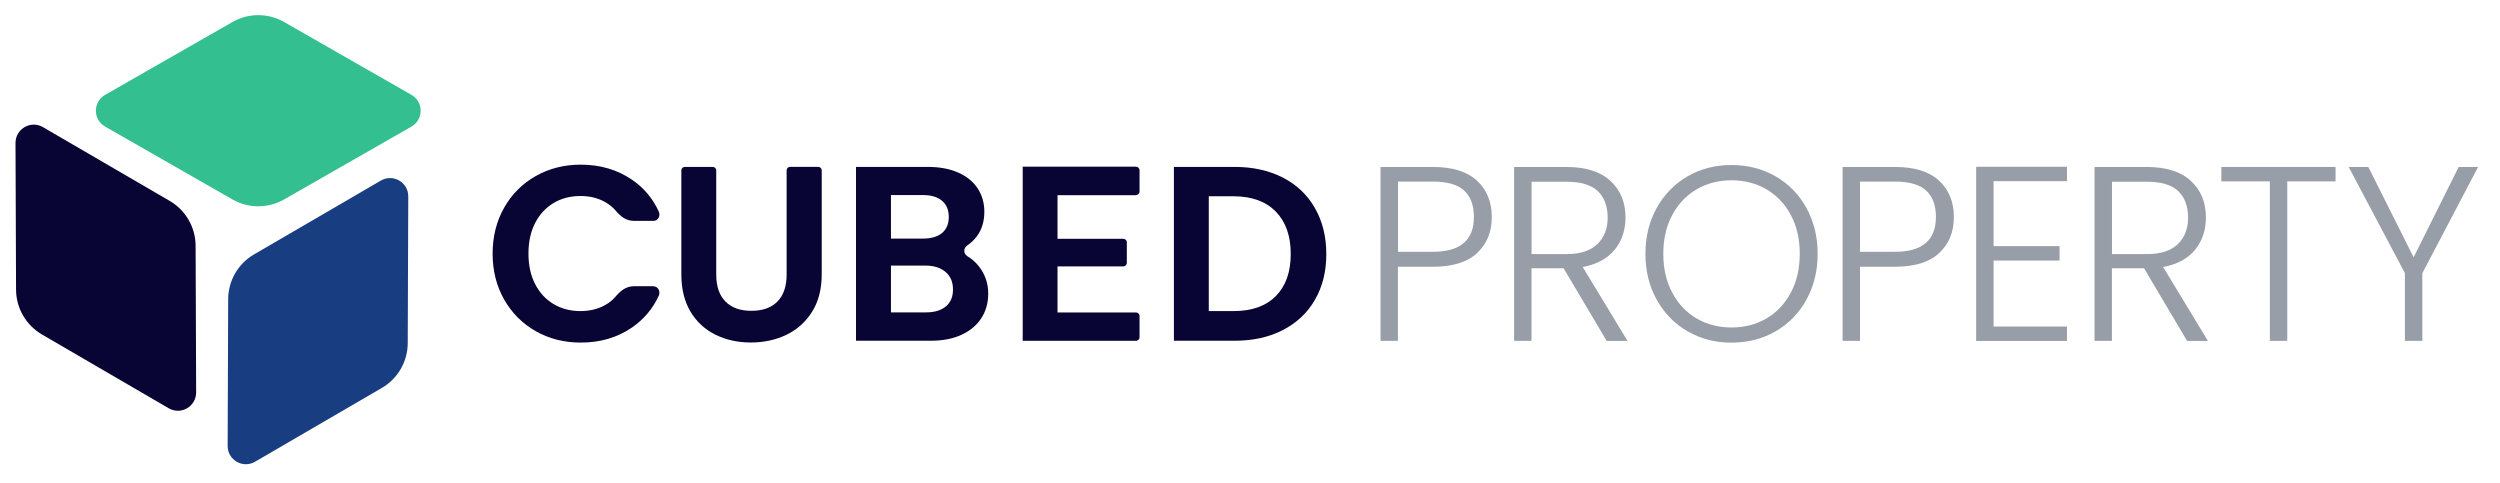 <?xml version="1.0" encoding="UTF-8"?><svg xmlns="http://www.w3.org/2000/svg" viewBox="0 0 367.58 71.08"><defs><style>.cls-1{fill:#34bf91;}.cls-1,.cls-2,.cls-3,.cls-4{stroke-width:0px;}.cls-2{fill:#080535;}.cls-3{fill:#193d81;}.cls-4{fill:#989ea8;}</style></defs><g id="Final_versions"><path class="cls-2" d="M143.92,39.15c-.5-.63-1.08-1.13-1.73-1.5h.04c-.6-.34-.6-1.2,0-1.55h-.04c.51-.33.96-.75,1.35-1.24.79-1,1.19-2.25,1.19-3.73,0-1.27-.32-2.4-.97-3.41-.65-1-1.6-1.78-2.86-2.34-1.26-.56-2.75-.84-4.49-.84h-10.55v25.56h11.02c1.73,0,3.23-.29,4.5-.88,1.27-.59,2.24-1.4,2.91-2.44.67-1.04,1.01-2.24,1.01-3.61,0-1.51-.46-2.86-1.39-4.03ZM131,28.68h4.69c1.22,0,2.16.28,2.82.84.66.56.99,1.36.99,2.38s-.33,1.81-.99,2.36c-.66.55-1.6.82-2.82.82h-4.69v-6.41ZM139.07,45.05c-.7.59-1.67.88-2.91.88h-5.16v-6.88h5.05c1.25,0,2.23.31,2.97.93.73.62,1.1,1.48,1.1,2.58s-.35,1.9-1.04,2.49Z"/><path class="cls-2" d="M188.62,26.11c2.04,1.05,3.61,2.54,4.72,4.49,1.11,1.94,1.67,4.19,1.67,6.76s-.56,4.8-1.67,6.72c-1.11,1.92-2.69,3.4-4.72,4.45-2.04,1.05-4.4,1.57-7.09,1.57h-8.93v-25.56h8.93c2.69,0,5.05.53,7.09,1.57ZM187.58,43.54c1.46-1.47,2.2-3.53,2.2-6.19s-.73-4.74-2.2-6.24c-1.47-1.5-3.54-2.25-6.22-2.25h-3.63v16.88h3.63c2.69,0,4.76-.73,6.22-2.2Z"/><path class="cls-2" d="M96.08,42.08h-2.82c-1.17,0-1.98.6-2.85,1.64-.4.44-.86.81-1.38,1.1-1.06.61-2.29.92-3.68.92-1.49,0-2.81-.35-3.97-1.04-1.16-.7-2.06-1.68-2.71-2.95-.65-1.27-.97-2.76-.97-4.47s.32-3.2.97-4.47c.65-1.27,1.55-2.25,2.71-2.95,1.16-.7,2.48-1.04,3.97-1.04,1.39,0,2.62.31,3.68.92.51.3.97.66,1.38,1.1.87,1.05,1.67,1.64,2.85,1.64h2.82c.69,0,1.05-.75.79-1.36,0,0,0,0,0,0-.89-1.94-2.21-3.52-3.97-4.71-2.15-1.46-4.65-2.2-7.51-2.2-2.44,0-4.64.56-6.61,1.67-1.97,1.11-3.52,2.66-4.65,4.65-1.13,1.99-1.7,4.24-1.7,6.76s.57,4.77,1.7,6.76c1.14,1.99,2.69,3.54,4.65,4.65,1.96,1.11,4.17,1.67,6.61,1.67,2.86,0,5.36-.73,7.51-2.2,1.75-1.2,3.08-2.77,3.97-4.71,0,0,0,0,0,0,.26-.62-.1-1.36-.79-1.36Z"/><path class="cls-2" d="M120.31,24.53h-4.14c-.28,0-.51.23-.51.51v15.32c0,1.73-.45,3.06-1.35,3.97-.9.92-2.19,1.37-3.84,1.37s-2.91-.46-3.81-1.37c-.9-.92-1.35-2.24-1.35-3.97v-15.31c0-.28-.23-.51-.51-.51h-4.11c-.28,0-.51.23-.51.51v15.27c0,2.17.45,4.01,1.35,5.51.9,1.5,2.13,2.63,3.68,3.39,1.55.76,3.28,1.14,5.18,1.14s3.68-.38,5.25-1.14c1.57-.76,2.83-1.89,3.77-3.39.94-1.5,1.41-3.34,1.41-5.51v-15.28c0-.28-.23-.51-.51-.51Z"/><path class="cls-2" d="M167.02,28.68c.29,0,.53-.24.53-.53v-3.11c0-.29-.24-.53-.53-.53h-16.65v25.6h16.65c.29,0,.53-.24.53-.53v-3.11c0-.29-.24-.53-.53-.53h-11.53v-6.77h9.67c.29,0,.52-.24.52-.52v-3.02c0-.29-.24-.52-.52-.52h-9.67v-6.41h11.53Z"/><path class="cls-1" d="M15.45,13.95L34.17,3.24c2.36-1.35,5.26-1.35,7.61,0l18.72,10.71c1.8,1.03,1.8,3.63,0,4.66l-18.72,10.71c-2.36,1.35-5.26,1.35-7.61,0l-18.72-10.71c-1.8-1.03-1.8-3.63,0-4.66Z"/><path class="cls-2" d="M24.81,60.03l-18.64-10.85c-2.35-1.37-3.8-3.88-3.81-6.59l-.08-21.57c0-2.07,2.24-3.37,4.03-2.33l18.64,10.85c2.35,1.37,3.8,3.88,3.81,6.59l.08,21.57c0,2.07-2.24,3.37-4.03,2.33Z"/><path class="cls-3" d="M60.03,28.88l-.08,21.57c-.01,2.72-1.46,5.23-3.81,6.59l-18.64,10.85c-1.79,1.04-4.04-.25-4.03-2.33l.08-21.57c.01-2.72,1.46-5.23,3.81-6.59l18.64-10.85c1.79-1.04,4.04.25,4.03,2.33Z"/></g><g id="Icons"><path class="cls-4" d="M217.18,37.21c-1.44,1.34-3.6,2.01-6.48,2.01h-5.16v10.9h-2.56v-25.57h7.72c2.85,0,5.01.67,6.46,2.01,1.45,1.34,2.18,3.12,2.18,5.34s-.72,3.96-2.16,5.3ZM216.71,31.9c0-1.71-.48-3-1.43-3.88-.95-.88-2.48-1.32-4.57-1.32h-5.16v10.32h5.16c4,0,6-1.71,6-5.12Z"/><path class="cls-4" d="M236.23,50.12l-6.33-10.68h-4.72v10.68h-2.56v-25.57h7.68c2.85,0,5.02.68,6.49,2.05,1.48,1.37,2.21,3.16,2.21,5.38,0,1.85-.53,3.43-1.59,4.74-1.06,1.3-2.63,2.15-4.7,2.54l6.59,10.87h-3.07ZM225.18,37.36h5.16c2,0,3.51-.49,4.52-1.46,1.01-.98,1.52-2.28,1.52-3.91s-.49-2.98-1.46-3.9c-.98-.92-2.51-1.37-4.61-1.37h-5.12v10.65Z"/><path class="cls-4" d="M248.14,48.72c-1.93-1.11-3.44-2.66-4.55-4.65-1.11-1.99-1.66-4.24-1.66-6.75s.55-4.76,1.66-6.75c1.11-1.99,2.63-3.54,4.55-4.65,1.93-1.11,4.07-1.66,6.44-1.66s4.55.56,6.48,1.66c1.93,1.11,3.44,2.66,4.54,4.65,1.1,1.99,1.65,4.24,1.65,6.75s-.55,4.76-1.65,6.75c-1.1,1.99-2.61,3.54-4.54,4.65-1.93,1.11-4.09,1.66-6.48,1.66s-4.51-.55-6.44-1.66ZM259.71,46.83c1.51-.88,2.71-2.14,3.59-3.79.88-1.65,1.32-3.55,1.32-5.73s-.44-4.07-1.32-5.71c-.88-1.63-2.07-2.89-3.59-3.77-1.51-.88-3.22-1.32-5.12-1.32s-3.61.44-5.12,1.32c-1.51.88-2.71,2.14-3.59,3.77-.88,1.63-1.32,3.54-1.32,5.71s.44,4.08,1.32,5.73c.88,1.65,2.07,2.91,3.59,3.79,1.51.88,3.22,1.32,5.12,1.32s3.61-.44,5.12-1.32Z"/><path class="cls-4" d="M285.12,37.21c-1.44,1.34-3.6,2.01-6.48,2.01h-5.16v10.9h-2.56v-25.57h7.72c2.85,0,5.01.67,6.46,2.01,1.45,1.34,2.18,3.12,2.18,5.34s-.72,3.96-2.16,5.3ZM284.64,31.9c0-1.71-.48-3-1.43-3.88-.95-.88-2.48-1.32-4.57-1.32h-5.16v10.32h5.16c4,0,6-1.71,6-5.12Z"/><path class="cls-4" d="M293.12,26.64v9.55h9.7v2.12h-9.7v9.7h10.79v2.12h-13.35v-25.61h13.35v2.12h-10.79Z"/><path class="cls-4" d="M321.57,50.12l-6.33-10.68h-4.72v10.68h-2.56v-25.57h7.68c2.85,0,5.02.68,6.49,2.05,1.48,1.37,2.21,3.16,2.21,5.38,0,1.85-.53,3.43-1.59,4.74-1.06,1.3-2.63,2.15-4.7,2.54l6.59,10.87h-3.07ZM310.52,37.36h5.16c2,0,3.51-.49,4.52-1.46s1.52-2.28,1.52-3.91-.49-2.98-1.46-3.9c-.98-.92-2.51-1.37-4.61-1.37h-5.12v10.65Z"/><path class="cls-4" d="M343.4,24.55v2.12h-7.1v23.45h-2.56v-23.45h-7.13v-2.12h16.79Z"/><path class="cls-4" d="M364.36,24.55l-8.2,15.62v9.95h-2.56v-9.95l-8.27-15.62h2.89l6.66,13.28,6.62-13.28h2.85Z"/></g></svg>